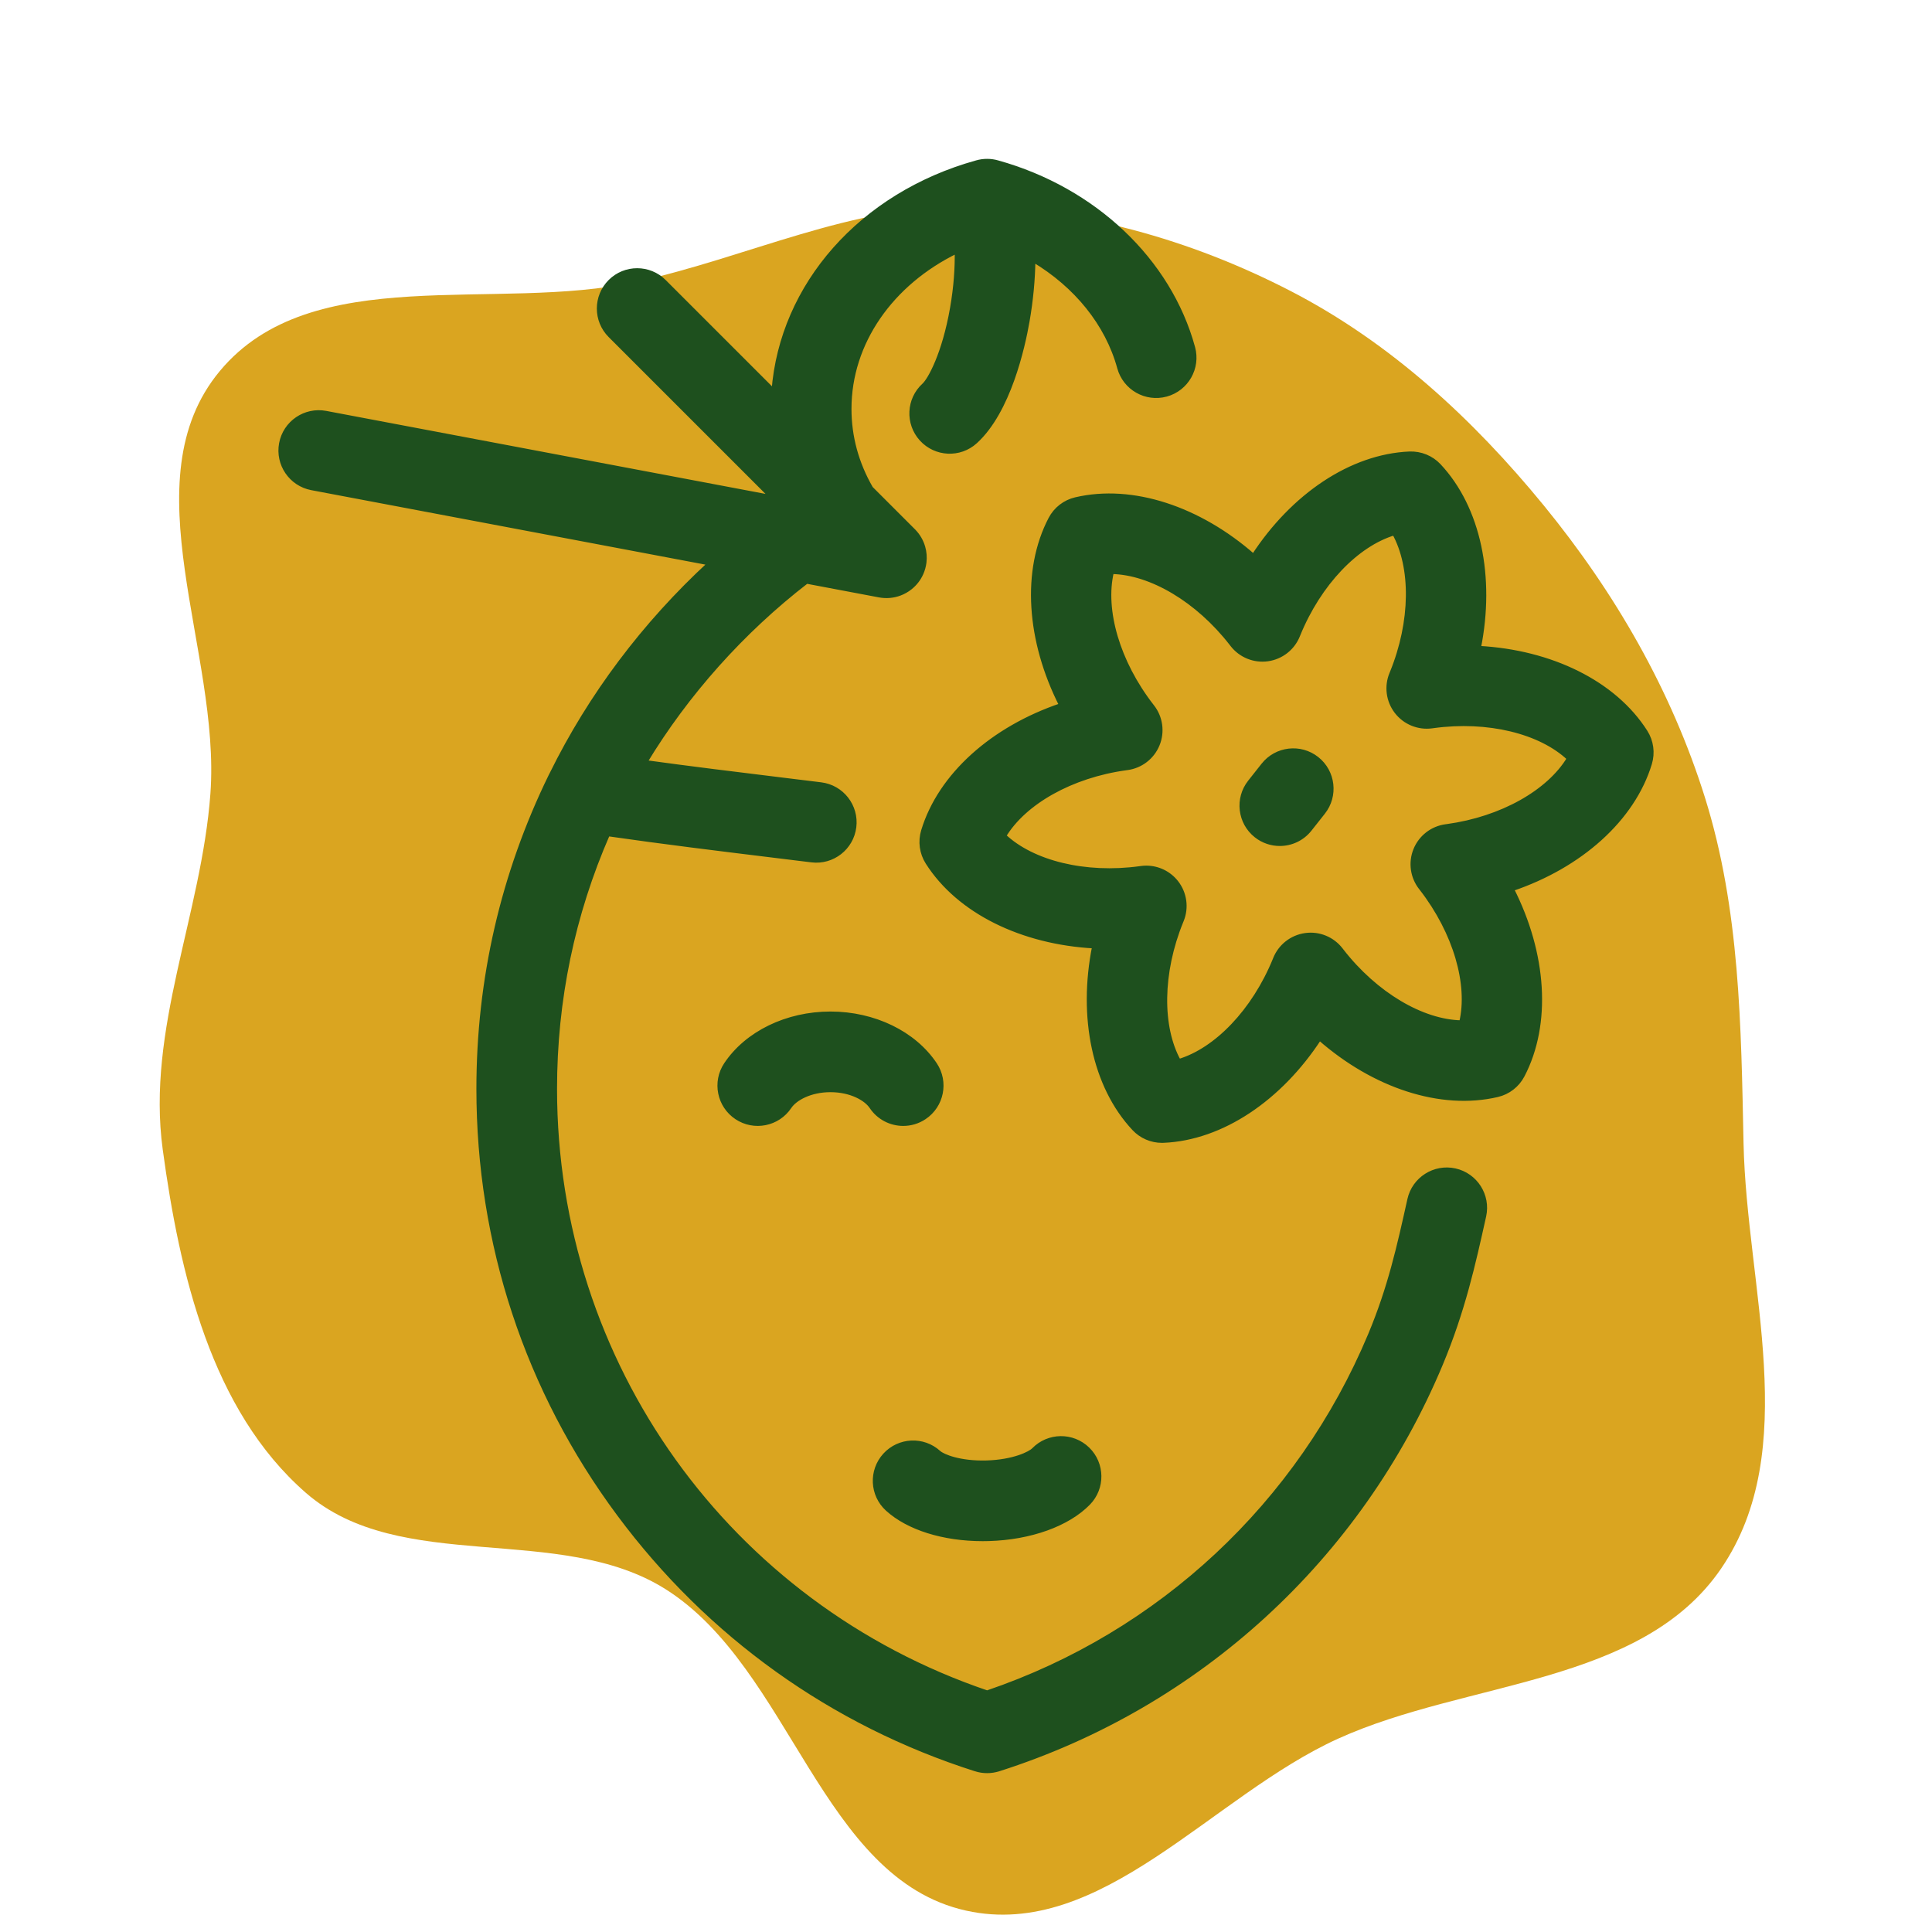 <!DOCTYPE svg PUBLIC "-//W3C//DTD SVG 1.1//EN" "http://www.w3.org/Graphics/SVG/1.1/DTD/svg11.dtd">
<!-- Uploaded to: SVG Repo, www.svgrepo.com, Transformed by: SVG Repo Mixer Tools -->
<svg fill="#1e501e" height="800px" width="800px" version="1.1" id="Capa_1" xmlns="http://www.w3.org/2000/svg" xmlns:xlink="http://www.w3.org/1999/xlink" viewBox="-37.93 -37.93 455.19 455.19" xml:space="preserve" stroke="#1e501e">
<g id="SVGRepo_bgCarrier" stroke-width="0">
<path transform="translate(-37.93, -37.93), scale(14.225)" d="M16,31.645C18.237,32.142,20.075,29.743,22.163,28.797C24.298,27.829,27.189,27.913,28.509,25.976C29.848,24.01,28.929,21.317,28.878,18.939C28.837,16.993,28.82,15.065,28.238,13.207C27.68,11.427,26.748,9.814,25.568,8.37C24.395,6.937,23.027,5.674,21.382,4.823C19.715,3.961,17.877,3.448,16,3.421C14.11,3.394,12.388,4.261,10.542,4.667C8.216,5.18,5.166,4.314,3.642,6.144C2.129,7.961,3.658,10.787,3.485,13.144C3.338,15.145,2.424,17.048,2.695,19.037C2.975,21.097,3.497,23.354,5.062,24.722C6.632,26.095,9.266,25.209,11.028,26.324C13.105,27.639,13.6,31.112,16,31.645" fill="#daa520" strokewidth="0"/>
</g>
<g id="SVGRepo_tracerCarrier" stroke-linecap="round" stroke-linejoin="round"/>
<g id="SVGRepo_iconCarrier"> <path id="XMLID_1857_" d="M311.721,248.589c-2.55,11.48-4.958,22.324-10.233,34.938c-19.106,45.626-57.057,80.39-104.119,95.381 c-0.889,0.283-1.81,0.425-2.731,0.425s-1.844-0.142-2.732-0.425c-33.739-10.749-62.788-31.529-84.006-60.093 c-21.647-29.142-33.089-63.786-33.089-100.188c0-25.854,5.719-50.668,16.997-73.755c0.062-0.126,0.126-0.251,0.193-0.373 c9.124-18.548,21.851-35.46,37.316-49.712L35.498,77.062c-4.884-0.923-8.096-5.631-7.173-10.515 c0.923-4.885,5.633-8.094,10.515-7.173l105.088,19.854l-38.103-38.101c-3.515-3.515-3.515-9.213,0-12.729 c3.515-3.514,9.213-3.514,12.728,0l25.79,25.789c1.903-24.947,20.622-46.262,47.792-53.834c1.686-0.488,3.418-0.46,5.01,0.003 c22.758,6.348,40.38,23.049,46.004,43.608c1.312,4.794-1.512,9.744-6.306,11.056c-4.796,1.312-9.745-1.511-11.056-6.306 c-2.834-10.359-10.2-19.386-20.272-25.391c-0.053,4.568-0.509,9.464-1.377,14.438c-1.075,6.154-4.42,21.237-12.26,28.365 c-3.677,3.345-9.369,3.074-12.713-0.604c-3.344-3.677-3.074-9.369,0.604-12.713c1.346-1.224,4.739-7.27,6.638-18.145 c0.872-4.996,1.172-9.584,1.095-13.397c-15.471,7.531-25.318,21.554-25.318,37.129c0,6.572,1.714,12.867,5.096,18.725l9.955,9.955 c0.055,0.055,0.109,0.109,0.163,0.165c1.048,1.088,1.77,2.376,2.163,3.737c0.332,1.143,0.441,2.365,0.287,3.608 c-0.11,0.892-0.353,1.771-0.729,2.604c0,0,0,0,0,0.001c-0.002,0.004-0.004,0.008-0.005,0.012c-0.597,1.319-1.496,2.45-2.593,3.322 c-0.757,0.604-1.59,1.069-2.462,1.394c-1.488,0.555-3.139,0.724-4.814,0.409l-17.129-3.236 c-15.133,11.671-28.294,26.423-38.052,42.559c10.791,1.484,21.585,2.805,32.124,4.094c3.098,0.379,6.199,0.758,9.307,1.143 c4.933,0.609,8.438,5.103,7.829,10.035c-0.61,4.934-5.104,8.442-10.036,7.828c-3.1-0.383-6.194-0.761-9.285-1.139 c-12.66-1.549-25.687-3.142-38.715-5.019c-8.281,18.936-12.476,39.101-12.476,60.031c0,64.724,40.8,121.519,101.828,142.231 c40.762-13.843,73.554-44.42,90.246-84.281c4.655-11.131,6.792-20.751,9.266-31.891c1.078-4.853,5.886-7.906,10.737-6.835 C309.738,238.93,312.798,243.736,311.721,248.589z M157.735,200.892c-10.271,0-19.706,4.583-24.622,11.961 c-2.756,4.137-1.636,9.725,2.5,12.48c4.135,2.755,9.725,1.637,12.479-2.5c1.265-1.898,4.821-3.941,9.642-3.941 c4.821,0,8.379,2.044,9.645,3.943c1.734,2.602,4.588,4.009,7.497,4.009c1.715,0,3.45-0.489,4.984-1.513 c4.136-2.757,5.253-8.345,2.497-12.48C177.44,205.474,168.005,200.892,157.735,200.892z M350.779,141.942 c-3.977,13.146-16.393,24.15-32.511,29.604c7.7,15.171,8.878,31.723,2.525,43.899c-1.213,2.324-3.378,4.004-5.931,4.601 c-13.376,3.124-29.119-2.13-41.901-13.364c-9.308,14.282-23.04,23.56-36.75,24.145c-0.129,0.005-0.257,0.008-0.385,0.008 c-2.481,0-4.859-1.025-6.564-2.844c-9.395-10.02-12.714-26.278-9.377-42.965c-17.007-0.917-31.916-8.173-39.281-19.759 c-1.406-2.212-1.778-4.928-1.019-7.437c3.98-13.146,16.4-24.149,32.519-29.602c-7.707-15.186-8.88-31.726-2.532-43.898 c1.213-2.324,3.379-4.005,5.933-4.602c13.372-3.128,29.116,2.129,41.896,13.361c9.296-14.266,23.034-23.552,36.751-24.141 c2.632-0.095,5.159,0.924,6.952,2.837c9.392,10.02,12.711,26.277,9.376,42.961c16.994,0.916,31.912,8.172,39.279,19.761 C351.166,136.72,351.538,139.434,350.779,141.942z M331.735,140.767c-6.695-6.319-19.085-9.409-32.021-7.63l-0.254,0.035 c-3.202,0.442-6.395-0.862-8.366-3.423c-1.973-2.561-2.42-5.981-1.174-8.963l0.104-0.25c4.905-12.029,4.991-24.788,0.537-32.846 c-8.821,2.643-17.688,11.828-22.621,23.92l-0.084,0.209c-1.205,2.994-3.92,5.114-7.117,5.556c-3.196,0.445-6.385-0.861-8.357-3.417 l-0.165-0.214c-7.991-10.302-19.001-16.762-28.208-16.933c-2.122,8.961,1.399,21.232,9.403,31.551l0.137,0.175 c1.996,2.544,2.474,5.962,1.252,8.956c-1.222,2.993-3.955,5.101-7.16,5.521l-0.268,0.035c-12.896,1.769-23.991,8.073-28.74,15.96 c6.695,6.318,19.086,9.406,32.022,7.631l0.211-0.03c0.427-0.061,0.854-0.091,1.278-0.091c2.747,0,5.373,1.259,7.093,3.461 c1.984,2.542,2.458,5.951,1.24,8.938l-0.102,0.249c-4.934,12.093-5.023,24.861-0.568,32.919c8.819-2.641,17.688-11.827,22.622-23.92 l0.063-0.16c1.191-3.013,3.91-5.153,7.118-5.604c3.198-0.461,6.41,0.856,8.386,3.425l0.166,0.216 c7.985,10.293,18.994,16.75,28.199,16.92c2.12-8.945-1.388-21.194-9.367-31.504l-0.133-0.167c-2.021-2.538-2.521-5.968-1.305-8.977 c1.215-3.009,3.955-5.131,7.172-5.553l0.268-0.035C315.893,154.96,326.987,148.654,331.735,140.767z M272.348,140.827 c-3.897-3.082-9.56-2.42-12.642,1.478l-3.164,4.002c-3.083,3.899-2.422,9.56,1.478,12.642c1.652,1.307,3.621,1.94,5.576,1.94 c2.657,0,5.29-1.172,7.065-3.418l3.164-4.002C276.908,149.569,276.247,143.909,272.348,140.827z M170.555,304.898 c-3.348,3.674-3.085,9.366,0.588,12.715c4.897,4.465,13.21,7.063,22.447,7.063c0.484,0,0.972-0.007,1.46-0.021 c9.813-0.29,18.581-3.444,23.454-8.437c3.472-3.557,3.403-9.255-0.154-12.727c-3.558-3.474-9.255-3.403-12.727,0.154 c-0.882,0.903-4.756,2.829-11.104,3.017c-6.349,0.184-10.321-1.505-11.251-2.353C179.597,300.962,173.905,301.226,170.555,304.898z"/> </g>
</svg>